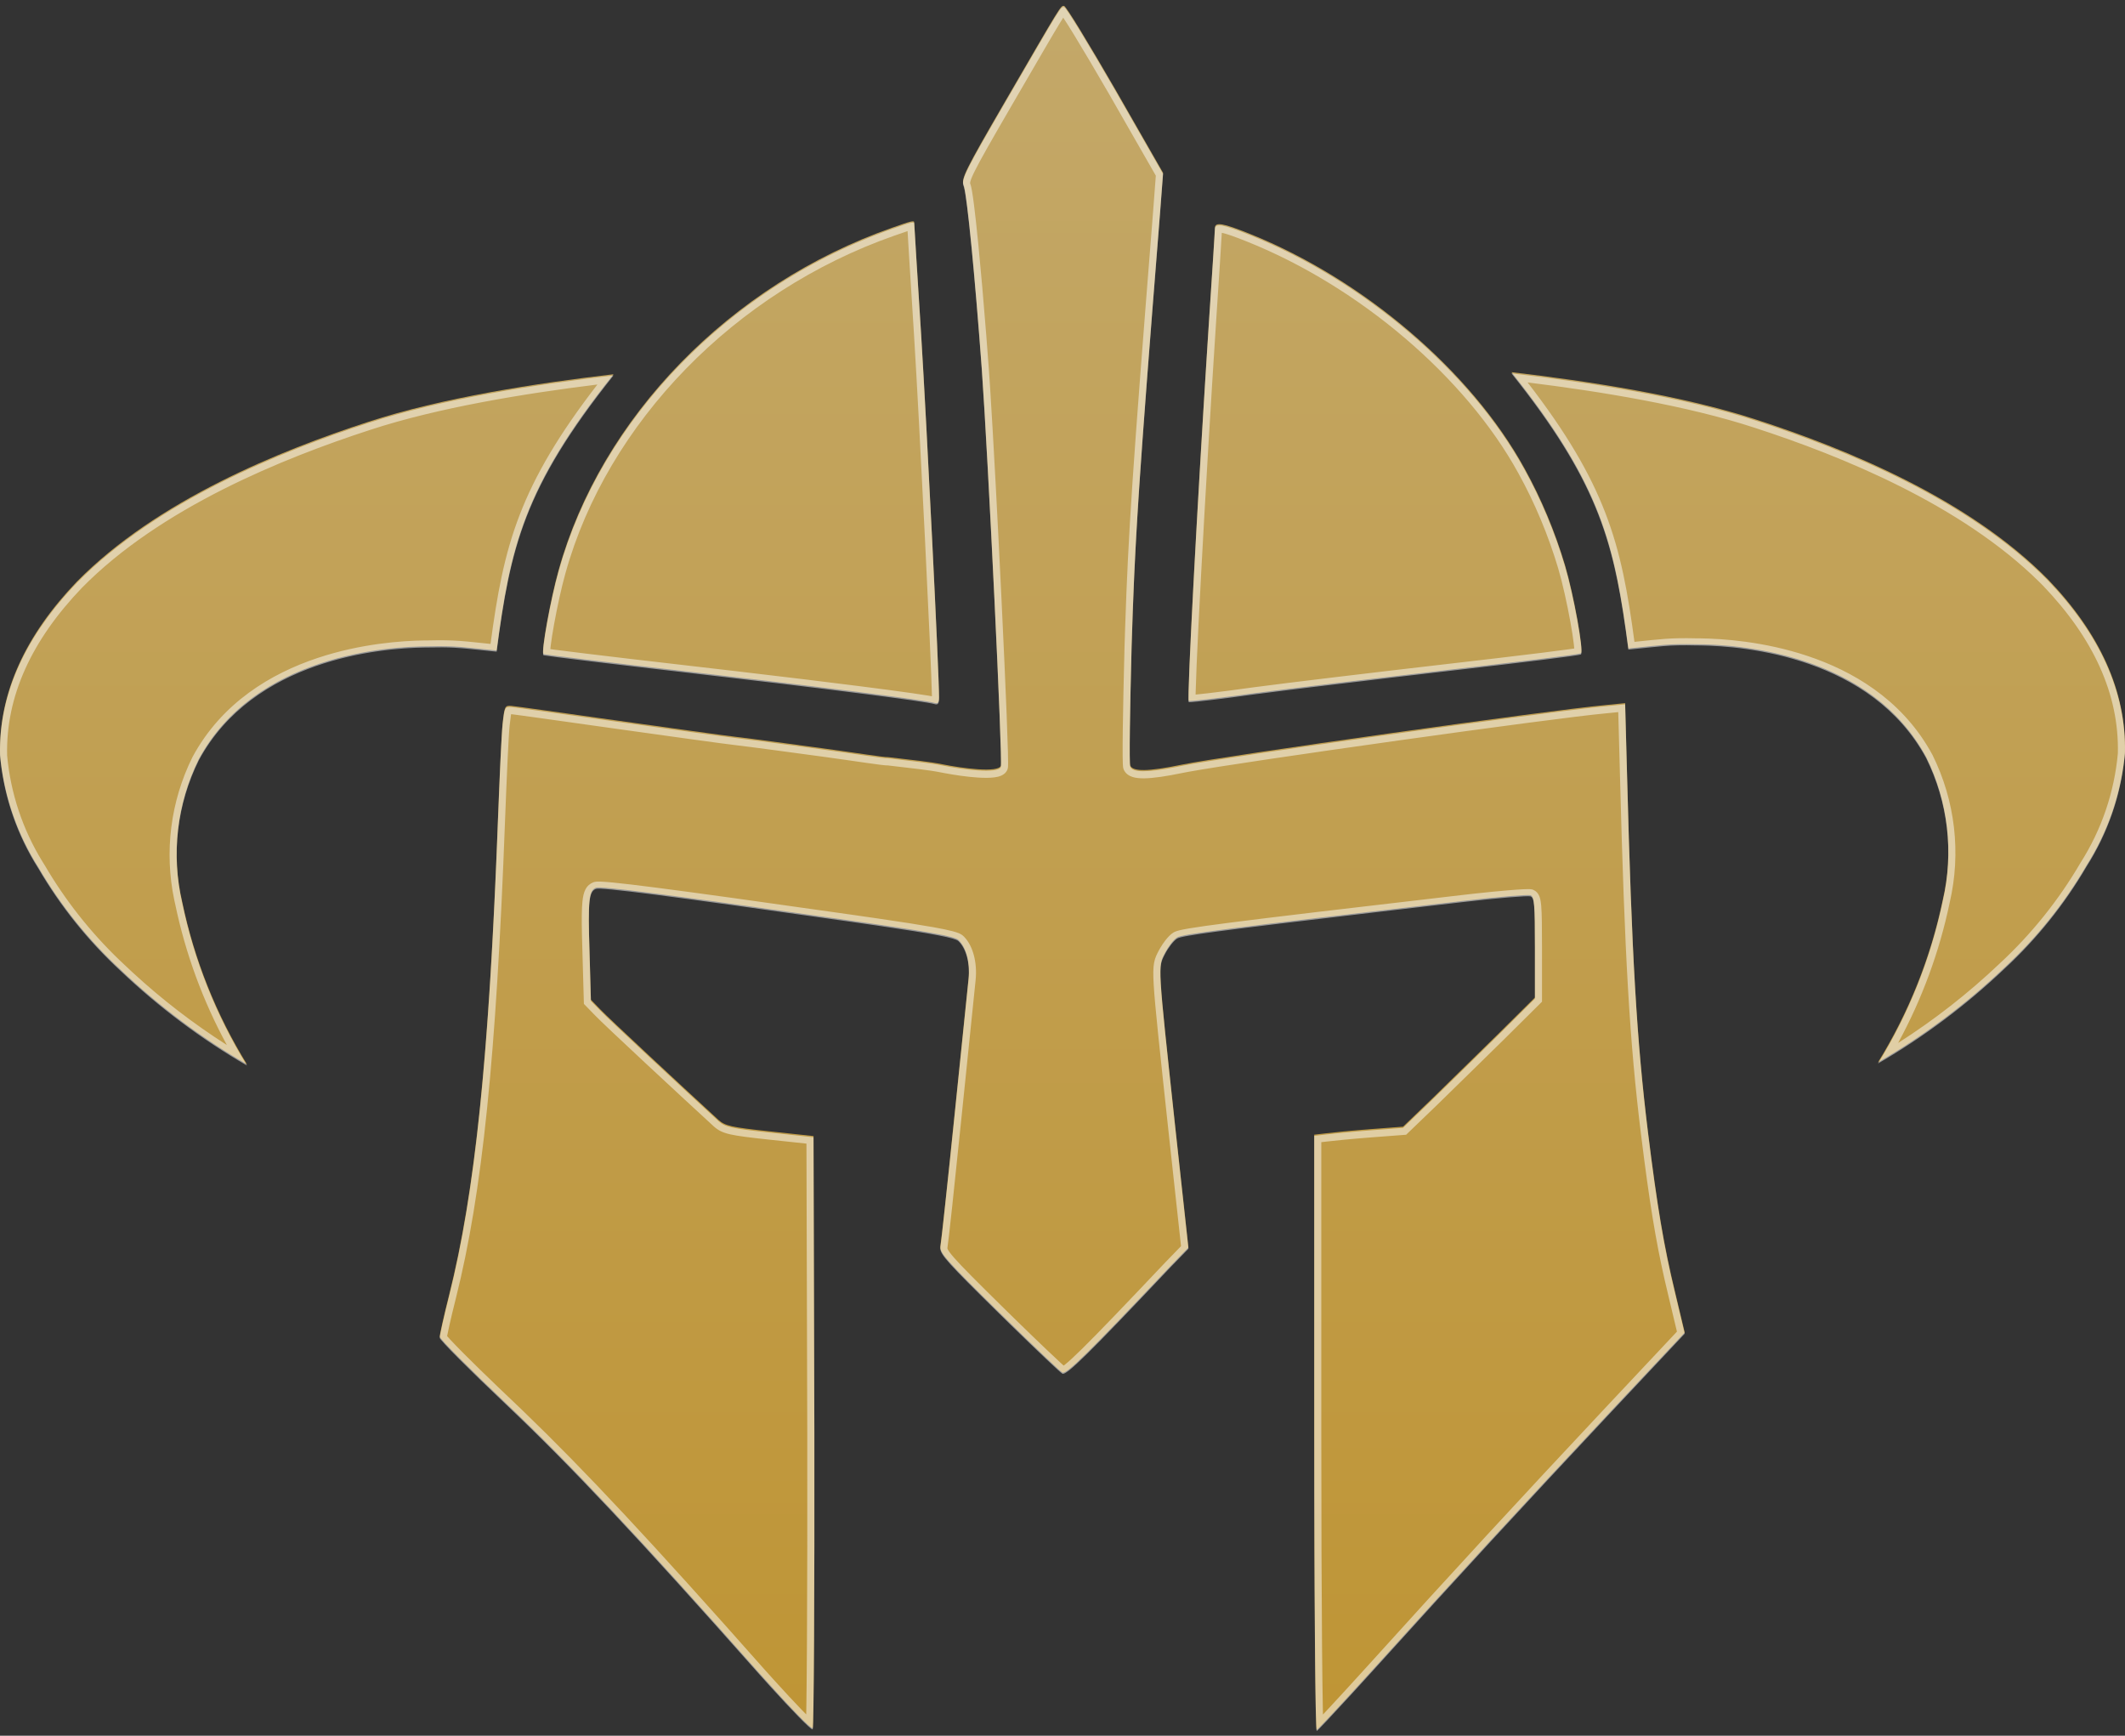 <svg width="300" height="245" viewBox="0 0 300 245" fill="none" xmlns="http://www.w3.org/2000/svg">
<rect x="0" y="0" width="300" height="245" fill="#333333" stroke="none"/>
<path d="M164.196 24.395L157.458 12.633C153.719 6.168 150.487 0.832 150.214 0.832C149.708 0.832 149.942 0.482 141.841 14.425C136.233 24.083 135.687 25.213 136.038 26.108C136.505 27.199 137.635 38.844 138.608 52.047C139.504 64.509 141.568 107.35 141.296 108.09C140.906 109.103 135.979 108.469 133.058 107.885C131.16 107.505 128.969 107.301 125.318 106.863C125.045 106.94 120.81 106.26 116.214 105.637L115.996 105.607C111.447 104.99 106.134 104.27 104.141 104.04C102.147 103.81 94.567 102.749 87.161 101.713L86.81 101.664C79.332 100.613 72.75 99.678 72.205 99.639C71.27 99.561 71.231 99.678 70.959 102.093C70.803 103.495 70.53 109.609 70.297 115.724C69.05 148.984 67.103 168.028 63.403 182.789C62.663 185.71 62.079 188.358 62.079 188.67C62.079 188.981 66.324 193.227 71.504 198.134C80.578 206.741 90.081 216.828 107.218 236.184C111.19 240.624 114.539 244.129 114.734 243.935C114.89 243.779 115.007 224.89 114.968 201.99L114.851 160.356L108.659 159.694C103.206 159.11 102.388 158.915 101.454 158.097C96.702 153.735 85.758 143.57 84.746 142.48L83.421 141.117L83.227 134.262C82.993 126.94 83.149 125.694 84.123 125.304C84.823 125.032 94.365 126.278 119.836 129.9C131.092 131.497 134.753 132.159 135.298 132.665C136.388 133.678 136.972 135.82 136.739 138.079C136.622 139.169 135.726 147.854 134.753 157.396C133.779 166.938 132.883 175.233 132.766 175.818C132.611 176.791 133.35 177.648 140.984 185.165C145.619 189.721 149.669 193.577 149.981 193.733C150.526 194.045 153.68 190.929 165.247 178.7L167.779 176.09L165.91 158.954C163.417 135.781 163.456 136.482 164.469 134.496C164.936 133.6 165.676 132.626 166.182 132.315C166.961 131.847 172.53 131.107 206.414 127.174C211.36 126.59 215.722 126.239 216.072 126.356C216.617 126.59 216.695 127.485 216.695 133.717V140.805L211.554 145.907C208.711 148.711 204.505 152.8 202.246 155.02L198.079 159.032L193.483 159.382C190.913 159.577 188.109 159.85 187.213 159.967L185.538 160.161V202.223C185.538 225.708 185.694 244.246 185.889 244.168C186.045 244.129 189.628 240.274 193.795 235.678C205.829 222.358 215.293 212.116 226.977 199.653L237.843 188.086L236.441 182.205C234.922 175.935 233.949 170.209 232.663 159.811C231.067 146.881 230.366 134.807 229.703 109.336L229.431 99.249L226.666 99.522C218.876 100.223 172.686 106.727 166.844 107.934C162.132 108.908 159.912 108.947 159.561 108.051C159.406 107.662 159.522 100.106 159.756 91.188C160.223 76.115 160.652 69.183 163.767 30.042L164.196 24.395Z" fill="url(#paint0_linear_1305_211)"/>
<path d="M130.04 47.1C129.495 38.571 129.066 31.522 129.066 31.405C129.066 31.093 128.677 31.172 125.951 32.145C103.128 40.129 84.862 58.901 78.865 80.477C77.735 84.489 76.372 91.966 76.723 92.317C76.801 92.395 85.758 93.485 96.624 94.732C116.604 97.029 130.624 98.821 131.909 99.21C132.416 99.366 132.572 99.171 132.572 98.354C132.572 94.965 130.858 60.303 130.04 47.1Z" fill="url(#paint1_linear_1305_211)"/>
<path d="M215.215 66.106C207.66 52.358 192.471 39.428 176.425 33.002C172.647 31.483 171.518 31.288 171.518 32.184C171.518 32.535 171.167 37.987 170.739 44.374C169.142 68.793 167.545 98.626 167.818 98.938C167.935 99.016 172.063 98.548 177.048 97.847C182.033 97.185 194.418 95.705 204.544 94.537C214.67 93.368 223.083 92.356 223.199 92.2C223.589 91.811 222.187 83.983 220.941 79.776C219.538 75.064 217.591 70.39 215.215 66.106Z" fill="url(#paint2_linear_1305_211)"/>
<path d="M17.018 136.866C22.424 142.004 28.414 146.492 34.866 150.239C30.513 143.184 27.421 135.427 25.726 127.314C24.144 120.525 24.971 113.398 28.064 107.15C36.034 92.398 54.845 91.23 60.478 91.23C64.564 91.129 65.612 91.382 70.112 91.82C72.038 77.215 73.909 68.744 86.615 52.825C75.779 54.086 62.367 56.146 52.002 59.543C39.567 63.576 22.117 70.64 10.848 82.103C3.621 89.638 -0.204 97.81 0.008 106.513C0.516 112.176 2.375 117.634 5.428 122.433C8.558 127.788 12.463 132.652 17.018 136.866Z" fill="url(#paint3_linear_1305_211)"/>
<path d="M282.982 136.574C277.576 141.712 271.586 146.2 265.134 149.947C269.487 142.892 272.579 135.135 274.274 127.022C275.856 120.233 275.029 113.106 271.936 106.857C263.966 92.106 245.155 90.938 239.522 90.938C235.436 90.837 234.388 91.089 229.888 91.528C227.962 76.923 226.091 68.452 213.385 52.533C224.221 53.793 237.633 55.854 247.998 59.251C260.433 63.284 277.883 70.348 289.151 81.811C296.379 89.346 300.204 97.518 299.992 106.221C299.484 111.884 297.625 117.342 294.572 122.14C291.442 127.496 287.537 132.36 282.982 136.574Z" fill="url(#paint4_linear_1305_211)"/>
<path d="M150.213 1.001C150.486 1.001 153.719 6.336 157.458 12.801L164.196 24.563L163.767 30.21L162.719 43.457C160.544 71.211 160.164 78.167 159.755 91.355C159.522 100.274 159.405 107.83 159.561 108.219C159.89 109.059 161.861 109.077 165.989 108.274L166.844 108.102C172.506 106.932 216.029 100.792 225.825 99.772L229.43 99.417L229.703 109.504C230.365 134.975 231.066 147.048 232.663 159.978C233.948 170.377 234.922 176.102 236.441 182.373L237.842 188.254L226.977 199.821C215.293 212.283 205.829 222.526 193.795 235.846L190.823 239.105C188.05 242.13 186.005 244.307 185.888 244.336C185.718 244.387 185.578 230.208 185.545 210.939L185.538 160.329L187.212 160.135C187.884 160.047 189.63 159.872 191.545 159.707L193.483 159.55L198.079 159.2L202.246 155.189C203.94 153.524 206.73 150.807 209.218 148.37L211.554 146.075L216.695 140.973V133.885C216.695 127.653 216.617 126.758 216.072 126.524C215.721 126.407 211.36 126.757 206.414 127.341L194.988 128.673C171.218 131.456 166.865 132.073 166.182 132.482C165.676 132.794 164.936 133.768 164.468 134.664C163.456 136.65 163.416 135.95 165.909 159.122L167.779 176.258L165.247 178.868C153.68 191.097 150.525 194.212 149.98 193.9C149.706 193.762 146.571 190.795 142.688 187.003L140.984 185.333C133.829 178.287 132.73 177.093 132.749 176.169L132.766 175.986C132.854 175.548 133.379 170.772 134.047 164.386L134.753 157.564C135.726 148.023 136.622 139.339 136.739 138.247C136.973 135.988 136.388 133.846 135.297 132.833C134.82 132.39 131.958 131.828 123.71 130.624L119.836 130.068C94.365 126.446 84.823 125.2 84.122 125.473C83.148 125.862 82.993 127.11 83.226 134.43L83.421 141.285L84.746 142.648C85.76 143.74 96.702 153.903 101.453 158.265C102.387 159.083 103.206 159.278 108.658 159.862L114.85 160.524L114.967 202.158C115.006 225.058 114.89 243.947 114.734 244.102L114.707 244.109C114.379 244.082 111.86 241.481 108.672 237.968L107.217 236.352C90.081 216.995 80.578 206.909 71.504 198.302C66.324 193.395 62.079 189.149 62.079 188.838C62.079 188.525 62.663 185.877 63.403 182.956C66.987 168.657 68.927 150.337 70.177 118.969L70.296 115.892C70.501 110.542 70.735 105.192 70.895 102.998L70.959 102.261C71.231 99.846 71.27 99.729 72.205 99.807C72.751 99.846 79.332 100.781 86.809 101.833L87.161 101.881C94.567 102.918 102.146 103.978 104.14 104.208C106.133 104.438 111.447 105.159 115.996 105.776L116.213 105.805C120.807 106.428 125.041 107.107 125.317 107.03C128.968 107.468 131.16 107.673 133.058 108.053C135.979 108.637 140.906 109.271 141.295 108.258C141.568 107.518 139.504 64.678 138.608 52.215C137.665 39.426 136.576 28.099 136.084 26.41L136.038 26.277C135.731 25.493 136.11 24.53 139.966 17.832L141.84 14.593C149.939 0.653 149.708 1.001 150.213 1.001ZM86.615 52.993C73.909 68.912 72.037 77.383 70.111 91.988L67.282 91.697C64.897 91.445 63.542 91.322 60.477 91.398L59.912 91.402C53.68 91.484 35.785 93.027 28.063 107.318C24.97 113.566 24.144 120.693 25.726 127.482C27.421 135.595 30.513 143.351 34.866 150.407C28.414 146.66 22.423 142.172 17.017 137.034C12.463 132.819 8.557 127.956 5.427 122.601C2.47 117.952 0.633 112.685 0.059 107.212L0.008 106.681C-0.197 98.25 3.386 90.318 10.18 82.979L10.848 82.271C22.117 70.808 39.567 63.744 52.002 59.711C62.367 56.314 75.779 54.253 86.615 52.993ZM213.384 52.701C224.22 53.962 237.633 56.023 247.998 59.419C260.432 63.453 277.882 70.516 289.151 81.979C296.378 89.514 300.203 97.686 299.991 106.39L299.94 106.92C299.366 112.392 297.53 117.66 294.572 122.308C291.442 127.663 287.537 132.528 282.982 136.742C277.576 141.88 271.585 146.369 265.133 150.115C269.35 143.28 272.384 135.787 274.11 127.95L274.273 127.19C275.855 120.401 275.029 113.274 271.936 107.025C264.215 92.735 246.319 91.192 240.087 91.11L239.522 91.106C235.436 91.004 234.388 91.257 229.888 91.695L229.525 89.026C227.686 76.003 225.296 67.625 213.384 52.701ZM84.338 54.275C73.989 55.552 61.832 57.543 52.312 60.662L52.309 60.663C39.897 64.69 22.649 71.695 11.561 82.974C4.476 90.364 0.811 98.278 1.006 106.628C1.489 111.946 3.198 117.078 5.996 121.624L6.271 122.063L6.281 122.078L6.291 122.095C9.178 127.035 12.736 131.551 16.863 135.513L17.696 136.298L17.706 136.308L18.715 137.254C22.84 141.06 27.296 144.489 32.027 147.505C28.653 141.302 26.2 134.634 24.752 127.71L24.606 127.051C23.173 120.235 24.071 113.128 27.168 106.873L27.175 106.857L27.184 106.841C31.331 99.166 38.282 95.06 44.831 92.876C50.966 90.829 56.825 90.441 59.9 90.401L60.477 90.397C64.307 90.303 65.564 90.516 69.251 90.892C70.174 84.025 71.149 78.406 73.388 72.621C75.544 67.052 78.853 61.376 84.338 54.275ZM215.661 53.982C221.146 61.083 224.455 66.759 226.611 72.329C228.85 78.114 229.824 83.733 230.748 90.6C234.435 90.224 235.692 90.01 239.522 90.104L240.099 90.108C243.174 90.149 249.033 90.538 255.169 92.584C261.512 94.701 268.234 98.619 272.419 105.84L272.815 106.549L272.824 106.565L272.832 106.58C276.028 113.037 276.882 120.402 275.248 127.418C273.799 134.342 271.346 141.01 267.971 147.214C273.092 143.95 277.889 140.202 282.294 136.016L282.303 136.006C286.785 131.859 290.629 127.072 293.709 121.803L293.718 121.786L293.728 121.77C296.689 117.117 298.494 111.826 298.992 106.336C299.187 97.985 295.523 90.072 288.438 82.681L287.915 82.156C276.813 71.184 259.909 64.336 247.69 60.372L247.687 60.371C238.167 57.251 226.01 55.26 215.661 53.982ZM171.517 32.352C171.518 31.457 172.647 31.652 176.424 33.17C192.47 39.596 207.66 52.527 215.215 66.275C217.591 70.559 219.538 75.233 220.94 79.945C222.186 84.151 223.588 91.979 223.199 92.368C223.076 92.525 214.666 93.537 204.544 94.704L196.676 95.622C188.688 96.562 180.786 97.519 177.047 98.016C172.373 98.673 168.452 99.124 167.885 99.114L167.818 99.106C167.562 98.814 168.949 72.575 170.439 49.176L170.739 44.542C171.06 39.752 171.337 35.487 171.456 33.507L171.517 32.352ZM128.128 32.621C127.709 32.756 127.118 32.959 126.287 33.256L126.28 33.258C103.738 41.144 85.73 59.682 79.828 80.914L79.827 80.917C79.274 82.881 78.657 85.721 78.222 88.117C78.005 89.315 77.837 90.385 77.744 91.169C77.724 91.338 77.708 91.489 77.696 91.622C77.912 91.652 78.169 91.688 78.465 91.727C79.482 91.859 80.945 92.041 82.748 92.26C84.55 92.479 86.69 92.734 89.058 93.013L103.94 94.742C110.836 95.551 116.777 96.272 121.403 96.861C124.486 97.253 126.989 97.587 128.804 97.847C129.711 97.976 130.451 98.088 131.007 98.181C131.21 98.215 131.398 98.248 131.566 98.28C131.499 93.776 129.844 60.28 129.042 47.332L128.35 36.328C128.251 34.723 128.177 33.446 128.128 32.621ZM172.49 32.864C172.404 34.427 172.098 39.216 171.736 44.61C170.938 56.815 170.14 70.373 169.576 80.918C169.293 86.191 169.069 90.708 168.933 93.925C168.865 95.534 168.82 96.814 168.799 97.697C168.797 97.82 168.794 97.935 168.793 98.041C169.236 97.998 169.811 97.938 170.492 97.858C172.153 97.665 174.423 97.374 176.909 97.024L176.917 97.022C181.912 96.359 194.304 94.878 204.429 93.71C209.492 93.126 214.123 92.581 217.503 92.163C219.193 91.954 220.565 91.777 221.52 91.643C221.802 91.603 222.044 91.567 222.246 91.536C222.234 91.374 222.216 91.183 222.192 90.966C222.099 90.143 221.926 89.021 221.699 87.766C221.245 85.254 220.59 82.284 219.981 80.23C218.599 75.585 216.68 70.979 214.34 66.761L214.338 66.757C206.907 53.234 191.909 40.45 176.053 34.1L176.052 34.099C174.242 33.372 173.136 32.992 172.49 32.864ZM217.695 141.39L217.399 141.685L212.258 146.786L212.255 146.788C209.416 149.589 205.195 153.694 202.947 155.903L202.939 155.91L198.513 160.171L193.559 160.548C190.994 160.743 188.211 161.014 187.342 161.127L187.328 161.129L186.538 161.22V202.391C186.538 214.131 186.577 224.634 186.64 232.19C186.672 235.969 186.71 239.009 186.752 241.097C186.758 241.425 186.765 241.728 186.772 242.007C187.025 241.738 187.305 241.441 187.606 241.117C188.322 240.347 189.164 239.435 190.087 238.429L193.054 235.172C205.093 221.848 214.561 211.601 226.248 199.135L226.249 199.134L236.744 187.961L235.468 182.605C234.129 177.075 233.211 171.967 232.14 163.8L231.67 160.102C230.068 147.122 229.366 135.009 228.704 109.532L228.46 100.518L226.763 100.686L226.754 100.687C219.235 101.364 175.691 107.485 167.706 108.956L167.045 109.083C164.68 109.572 162.87 109.842 161.583 109.863C160.944 109.874 160.36 109.825 159.877 109.669C159.383 109.509 158.866 109.19 158.629 108.585C158.585 108.471 158.568 108.366 158.561 108.327C158.552 108.27 158.545 108.212 158.54 108.161C158.529 108.056 158.522 107.93 158.516 107.792C158.504 107.513 158.496 107.137 158.493 106.682C158.485 105.769 158.493 104.501 158.512 102.973C158.551 99.914 158.64 95.791 158.756 91.33V91.325L158.844 88.579C159.289 75.231 159.849 66.825 162.77 30.131L163.175 24.795L156.59 13.3C154.724 10.073 152.986 7.131 151.683 5C151.031 3.933 150.493 3.078 150.104 2.493C150.001 2.654 149.875 2.851 149.726 3.094C149.222 3.914 148.48 5.17 147.358 7.092L142.705 15.097C139.893 19.938 138.375 22.601 137.6 24.166C137.209 24.955 137.043 25.396 136.981 25.66C136.933 25.865 136.962 25.895 136.968 25.911H136.966C137.074 26.177 137.157 26.584 137.227 26.992C137.308 27.461 137.397 28.073 137.491 28.805C137.679 30.271 137.896 32.253 138.128 34.606C138.475 38.137 138.859 42.518 139.234 47.276L139.605 52.141V52.143L139.787 54.823C140.237 61.824 140.869 73.77 141.388 84.584C141.685 90.766 141.946 96.583 142.116 100.903C142.2 103.062 142.262 104.85 142.295 106.124C142.311 106.759 142.32 107.273 142.32 107.642C142.32 107.826 142.318 107.984 142.313 108.107C142.311 108.167 142.307 108.231 142.301 108.291C142.299 108.313 142.287 108.457 142.233 108.605L142.231 108.611L142.228 108.618C142.041 109.103 141.639 109.354 141.352 109.481C141.051 109.614 140.71 109.685 140.384 109.728C139.726 109.815 138.907 109.808 138.062 109.754C136.571 109.659 134.847 109.407 133.443 109.146L132.862 109.035C131.03 108.669 128.929 108.471 125.295 108.035C125.248 108.037 125.215 108.038 125.203 108.037C125.125 108.036 125.039 108.031 124.955 108.024C124.783 108.01 124.562 107.985 124.304 107.953C123.786 107.889 123.079 107.791 122.246 107.672C121.409 107.552 120.441 107.411 119.395 107.261L116.08 106.796L115.862 106.767C111.306 106.149 106.006 105.431 104.026 105.202C103.021 105.087 100.619 104.763 97.543 104.339L86.671 102.824C82.932 102.298 79.417 101.802 76.769 101.432C75.445 101.247 74.339 101.094 73.531 100.985C73.127 100.93 72.799 100.886 72.556 100.856C72.435 100.84 72.336 100.828 72.261 100.819C72.224 100.815 72.195 100.812 72.171 100.81C72.167 100.809 72.163 100.808 72.159 100.808C72.147 100.865 72.136 100.931 72.124 101.008C72.072 101.329 72.021 101.763 71.952 102.373C71.801 103.733 71.53 109.793 71.296 115.93C70.049 149.197 68.1 168.331 64.373 183.201L64.372 183.203C64.004 184.655 63.675 186.039 63.439 187.095C63.321 187.624 63.227 188.066 63.163 188.392C63.148 188.466 63.136 188.533 63.126 188.592C63.23 188.715 63.373 188.879 63.557 189.078C64.023 189.583 64.705 190.285 65.556 191.139C66.831 192.417 68.471 194.02 70.302 195.775L72.191 197.574L73.906 199.213C82.518 207.512 91.894 217.535 107.962 235.684L109.414 237.295C110.825 238.851 112.101 240.224 113.111 241.269C113.365 241.533 113.603 241.772 113.819 241.989C113.827 241.606 113.834 241.171 113.841 240.688C113.874 238.542 113.902 235.454 113.923 231.654C113.967 224.053 113.987 213.608 113.967 202.16L113.852 161.424L108.552 160.858C105.844 160.567 104.214 160.367 103.144 160.128C102.002 159.873 101.406 159.553 100.795 159.019L100.786 159.011L100.777 159.003C96.072 154.684 85.163 144.552 84.029 143.345L82.705 141.983L82.432 141.703L82.158 131.989C82.109 129.767 82.122 128.266 82.227 127.249C82.297 126.573 82.415 126.001 82.65 125.546C82.917 125.029 83.304 124.722 83.751 124.543L83.76 124.539L83.921 124.489C84.08 124.45 84.231 124.443 84.316 124.439C84.47 124.432 84.651 124.435 84.853 124.443C85.259 124.459 85.811 124.501 86.513 124.569C87.921 124.706 89.988 124.951 92.818 125.316C98.482 126.047 107.241 127.265 119.976 129.076L123.852 129.634C127.392 130.15 129.952 130.55 131.759 130.874C132.962 131.089 133.855 131.275 134.491 131.444C134.808 131.528 135.083 131.614 135.309 131.705C135.463 131.766 135.646 131.849 135.815 131.968L135.977 132.099L136.111 132.229C136.765 132.897 137.214 133.82 137.48 134.813C137.767 135.884 137.861 137.108 137.733 138.35V138.354C137.616 139.442 136.72 148.123 135.747 157.666C135.26 162.438 134.793 166.9 134.432 170.242C134.252 171.912 134.098 173.304 133.982 174.317C133.876 175.239 133.795 175.904 133.753 176.143L133.753 176.144C133.748 176.179 133.731 176.204 133.805 176.353C133.911 176.565 134.155 176.918 134.705 177.545C135.794 178.786 137.856 180.848 141.684 184.618L143.386 186.286C145.048 187.909 146.573 189.38 147.793 190.541C148.606 191.316 149.281 191.95 149.77 192.398C149.921 192.537 150.054 192.654 150.166 192.753C150.218 192.714 150.28 192.672 150.347 192.618C150.855 192.215 151.63 191.505 152.779 190.373C155.067 188.119 158.735 184.296 164.521 178.179L164.53 178.17L166.733 175.898L164.915 159.23C163.671 147.664 163.053 142.008 162.876 139.007C162.787 137.514 162.801 136.586 162.932 135.882C163.071 135.135 163.342 134.67 163.578 134.208L163.582 134.2L163.791 133.822C164.011 133.444 164.264 133.069 164.521 132.739C164.844 132.323 165.246 131.883 165.658 131.63L165.668 131.624L165.855 131.527C166.052 131.438 166.278 131.373 166.504 131.317C166.833 131.235 167.275 131.148 167.865 131.048C169.047 130.848 170.893 130.586 173.756 130.218C179.489 129.482 189.358 128.313 206.296 126.347L208.125 126.139C209.912 125.942 211.559 125.782 212.883 125.672C213.765 125.599 214.511 125.546 215.063 125.52C215.338 125.506 215.576 125.5 215.762 125.5C215.855 125.5 215.947 125.503 216.031 125.509C216.072 125.512 216.166 125.519 216.275 125.543L216.387 125.573L216.427 125.587L216.465 125.604C216.881 125.782 217.162 126.103 217.33 126.531C217.47 126.888 217.539 127.339 217.585 127.871C217.677 128.955 217.695 130.786 217.695 133.885V141.39ZM132.563 98.8C132.526 99.383 132.352 99.515 131.909 99.379C130.623 98.989 116.602 97.198 96.624 94.9C86.437 93.732 77.928 92.7 76.839 92.511L76.722 92.485C76.373 92.131 77.736 84.656 78.865 80.645C84.769 59.406 102.56 40.884 124.884 32.695L125.951 32.314C126.632 32.07 127.168 31.883 127.587 31.744L128.066 31.59C128.904 31.334 129.066 31.373 129.066 31.573L129.348 36.266C129.523 39.109 129.767 43.004 130.04 47.269C130.857 60.471 132.571 95.131 132.571 98.521L132.563 98.8Z" fill="white" fill-opacity="0.5"/>
<defs>
<linearGradient id="paint0_linear_1305_211" x1="150" y1="0.832" x2="150" y2="244.169" gradientUnits="userSpaceOnUse">
<stop stop-color="#C3A869"/>
<stop offset="1" stop-color="#BF9535"/>
</linearGradient>
<linearGradient id="paint1_linear_1305_211" x1="150" y1="0.832" x2="150" y2="244.169" gradientUnits="userSpaceOnUse">
<stop stop-color="#C3A869"/>
<stop offset="1" stop-color="#BF9535"/>
</linearGradient>
<linearGradient id="paint2_linear_1305_211" x1="150" y1="0.832" x2="150" y2="244.169" gradientUnits="userSpaceOnUse">
<stop stop-color="#C3A869"/>
<stop offset="1" stop-color="#BF9535"/>
</linearGradient>
<linearGradient id="paint3_linear_1305_211" x1="150" y1="0.832" x2="150" y2="244.169" gradientUnits="userSpaceOnUse">
<stop stop-color="#C3A869"/>
<stop offset="1" stop-color="#BF9535"/>
</linearGradient>
<linearGradient id="paint4_linear_1305_211" x1="150" y1="0.832" x2="150" y2="244.169" gradientUnits="userSpaceOnUse">
<stop stop-color="#C3A869"/>
<stop offset="1" stop-color="#BF9535"/>
</linearGradient>
</defs>
</svg>
